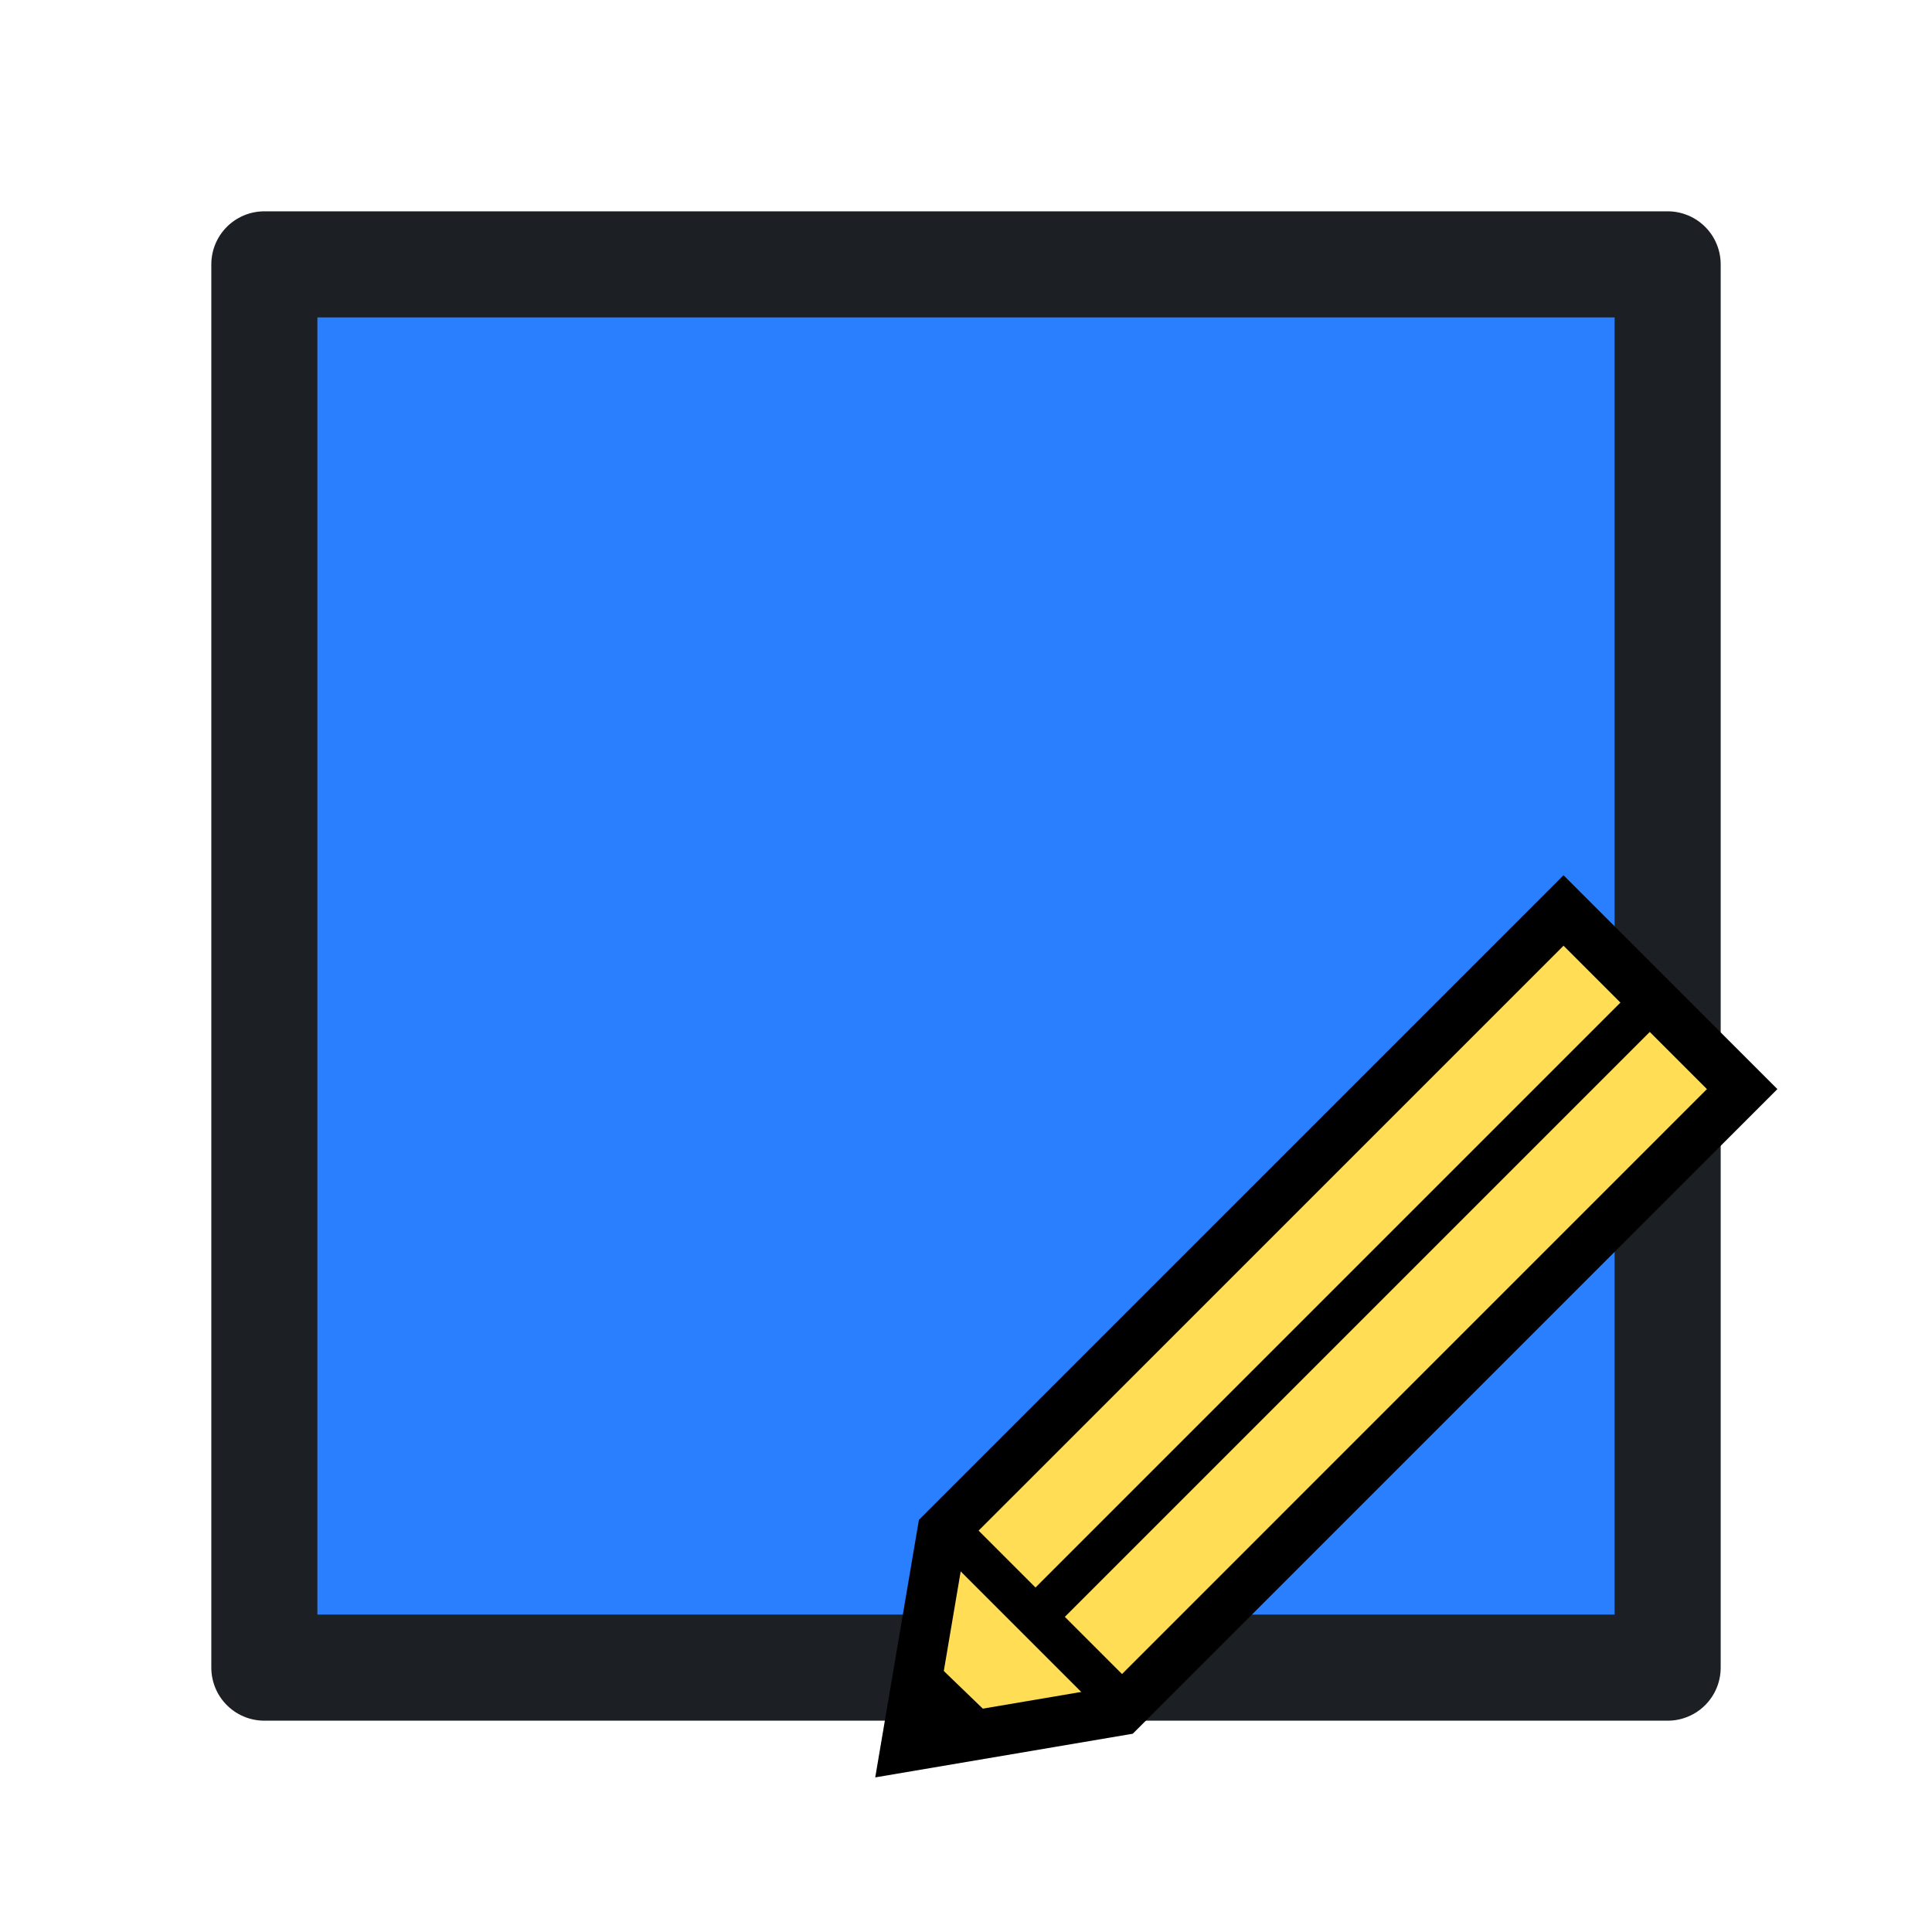 <svg xmlns="http://www.w3.org/2000/svg" width="128" height="128"><path d="M17.514 17.514h92.972v92.972H17.514z" style="opacity:1;fill:#2a7fff;fill-opacity:1;fill-rule:nonzero;stroke:#1c1f24;stroke-width:7.028;stroke-linecap:round;stroke-linejoin:round;stroke-miterlimit:4;stroke-dasharray:none;stroke-dashoffset:0;stroke-opacity:1"/><g style="fill:#fd5"><g style="fill:#fd5;stroke:#000"><path d="m70.064 422.35 374.27-374.26 107.58 107.58-374.26 374.27-129.56 21.97Z" style="fill:#fd5;stroke-width:30" transform="matrix(.11 0 0 .11 54.712 55.032)"/><path d="m70.569 417.81 110.61 110.61M491.47 108.37 124.78 475.05M54.222 507.26l40.975 39.546" style="fill:#fd5;stroke-width:25" transform="matrix(.11 0 0 .11 54.712 55.032)"/></g></g></svg>